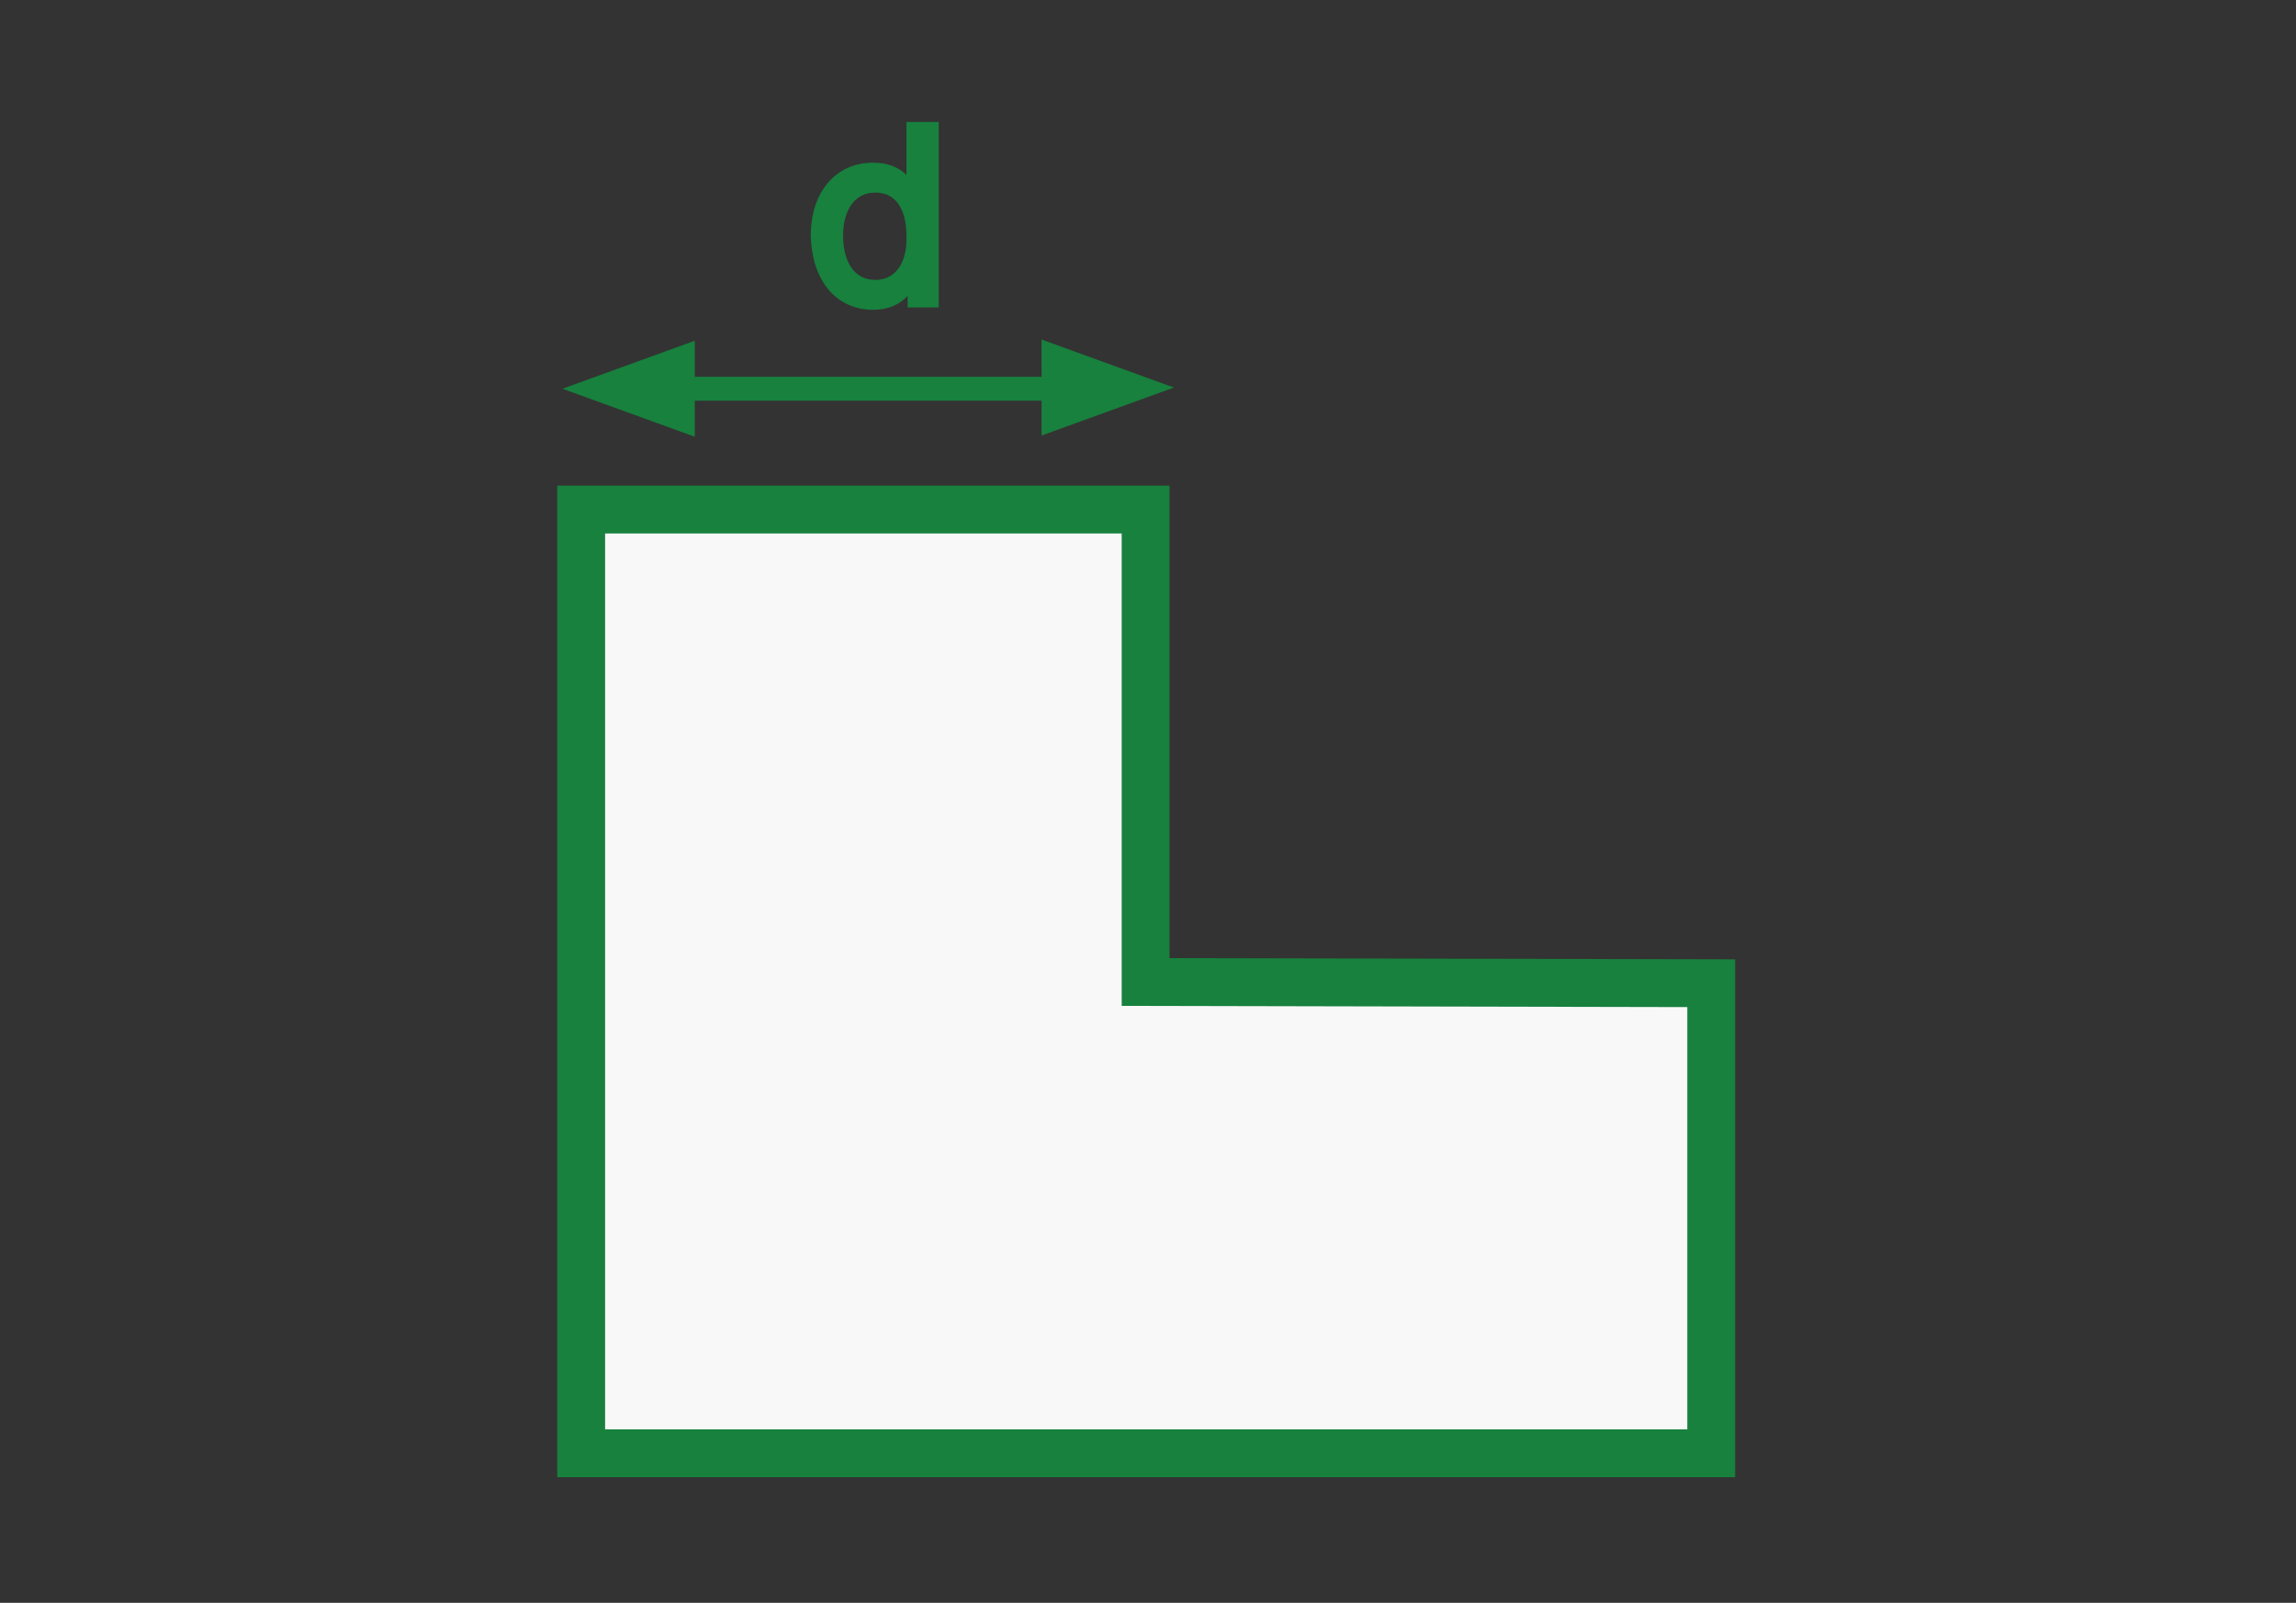 <?xml version="1.0" encoding="utf-8"?>
<!-- Generator: Adobe Illustrator 25.4.0, SVG Export Plug-In . SVG Version: 6.00 Build 0)  -->
<svg version="1.1" id="Ebene_1" xmlns="http://www.w3.org/2000/svg" xmlns:xlink="http://www.w3.org/1999/xlink" x="0px" y="0px"
	 viewBox="0 0 192 134" style="enable-background:new 0 0 192 134;" xml:space="preserve">
<rect x="0" y="0" width="192" height="134" fill="#333333" stroke="none"/>
<style type="text/css">
	.st0{fill:#F8F8F8;stroke:#17813D;stroke-width:4;stroke-miterlimit:10;}
	.st1{fill:#17813D;stroke:#17813D;}
	.st2{fill:#17813D;stroke:#17813D;stroke-width:2;}
	.st3{fill:#17813D;stroke:#17813D;stroke-miterlimit:10;}
</style>
<path class="st0" d="M48.6,42.6v78.9h94.5V82.2l-47.3-0.1V42.6H48.6z"/>
<path class="st1" d="M57.6,35.8l-9.1-3.3l9.1-3.3V35.8z"/>
<path class="st1" d="M87.6,29.1l9.1,3.3l-9.1,3.3V29.1z"/>
<path class="st2" d="M56.1,32.5h34"/>
<path class="st3" d="M73,25.4c2.1,0,2.8-1.3,3.2-1.9h0.2v1.7H78V10.7h-1.7V16h-0.1c-0.4-0.6-1-1.9-3.2-1.9c-2.8,0-4.7,2.2-4.7,5.6
	C68.4,23.3,70.3,25.4,73,25.4z M73.2,23.9c-2.1,0-3.2-1.8-3.2-4.2c0-2.3,1.1-4.1,3.2-4.1c2,0,3.1,1.6,3.1,4.1
	C76.4,22.2,75.2,23.9,73.2,23.9z"/>
</svg>
